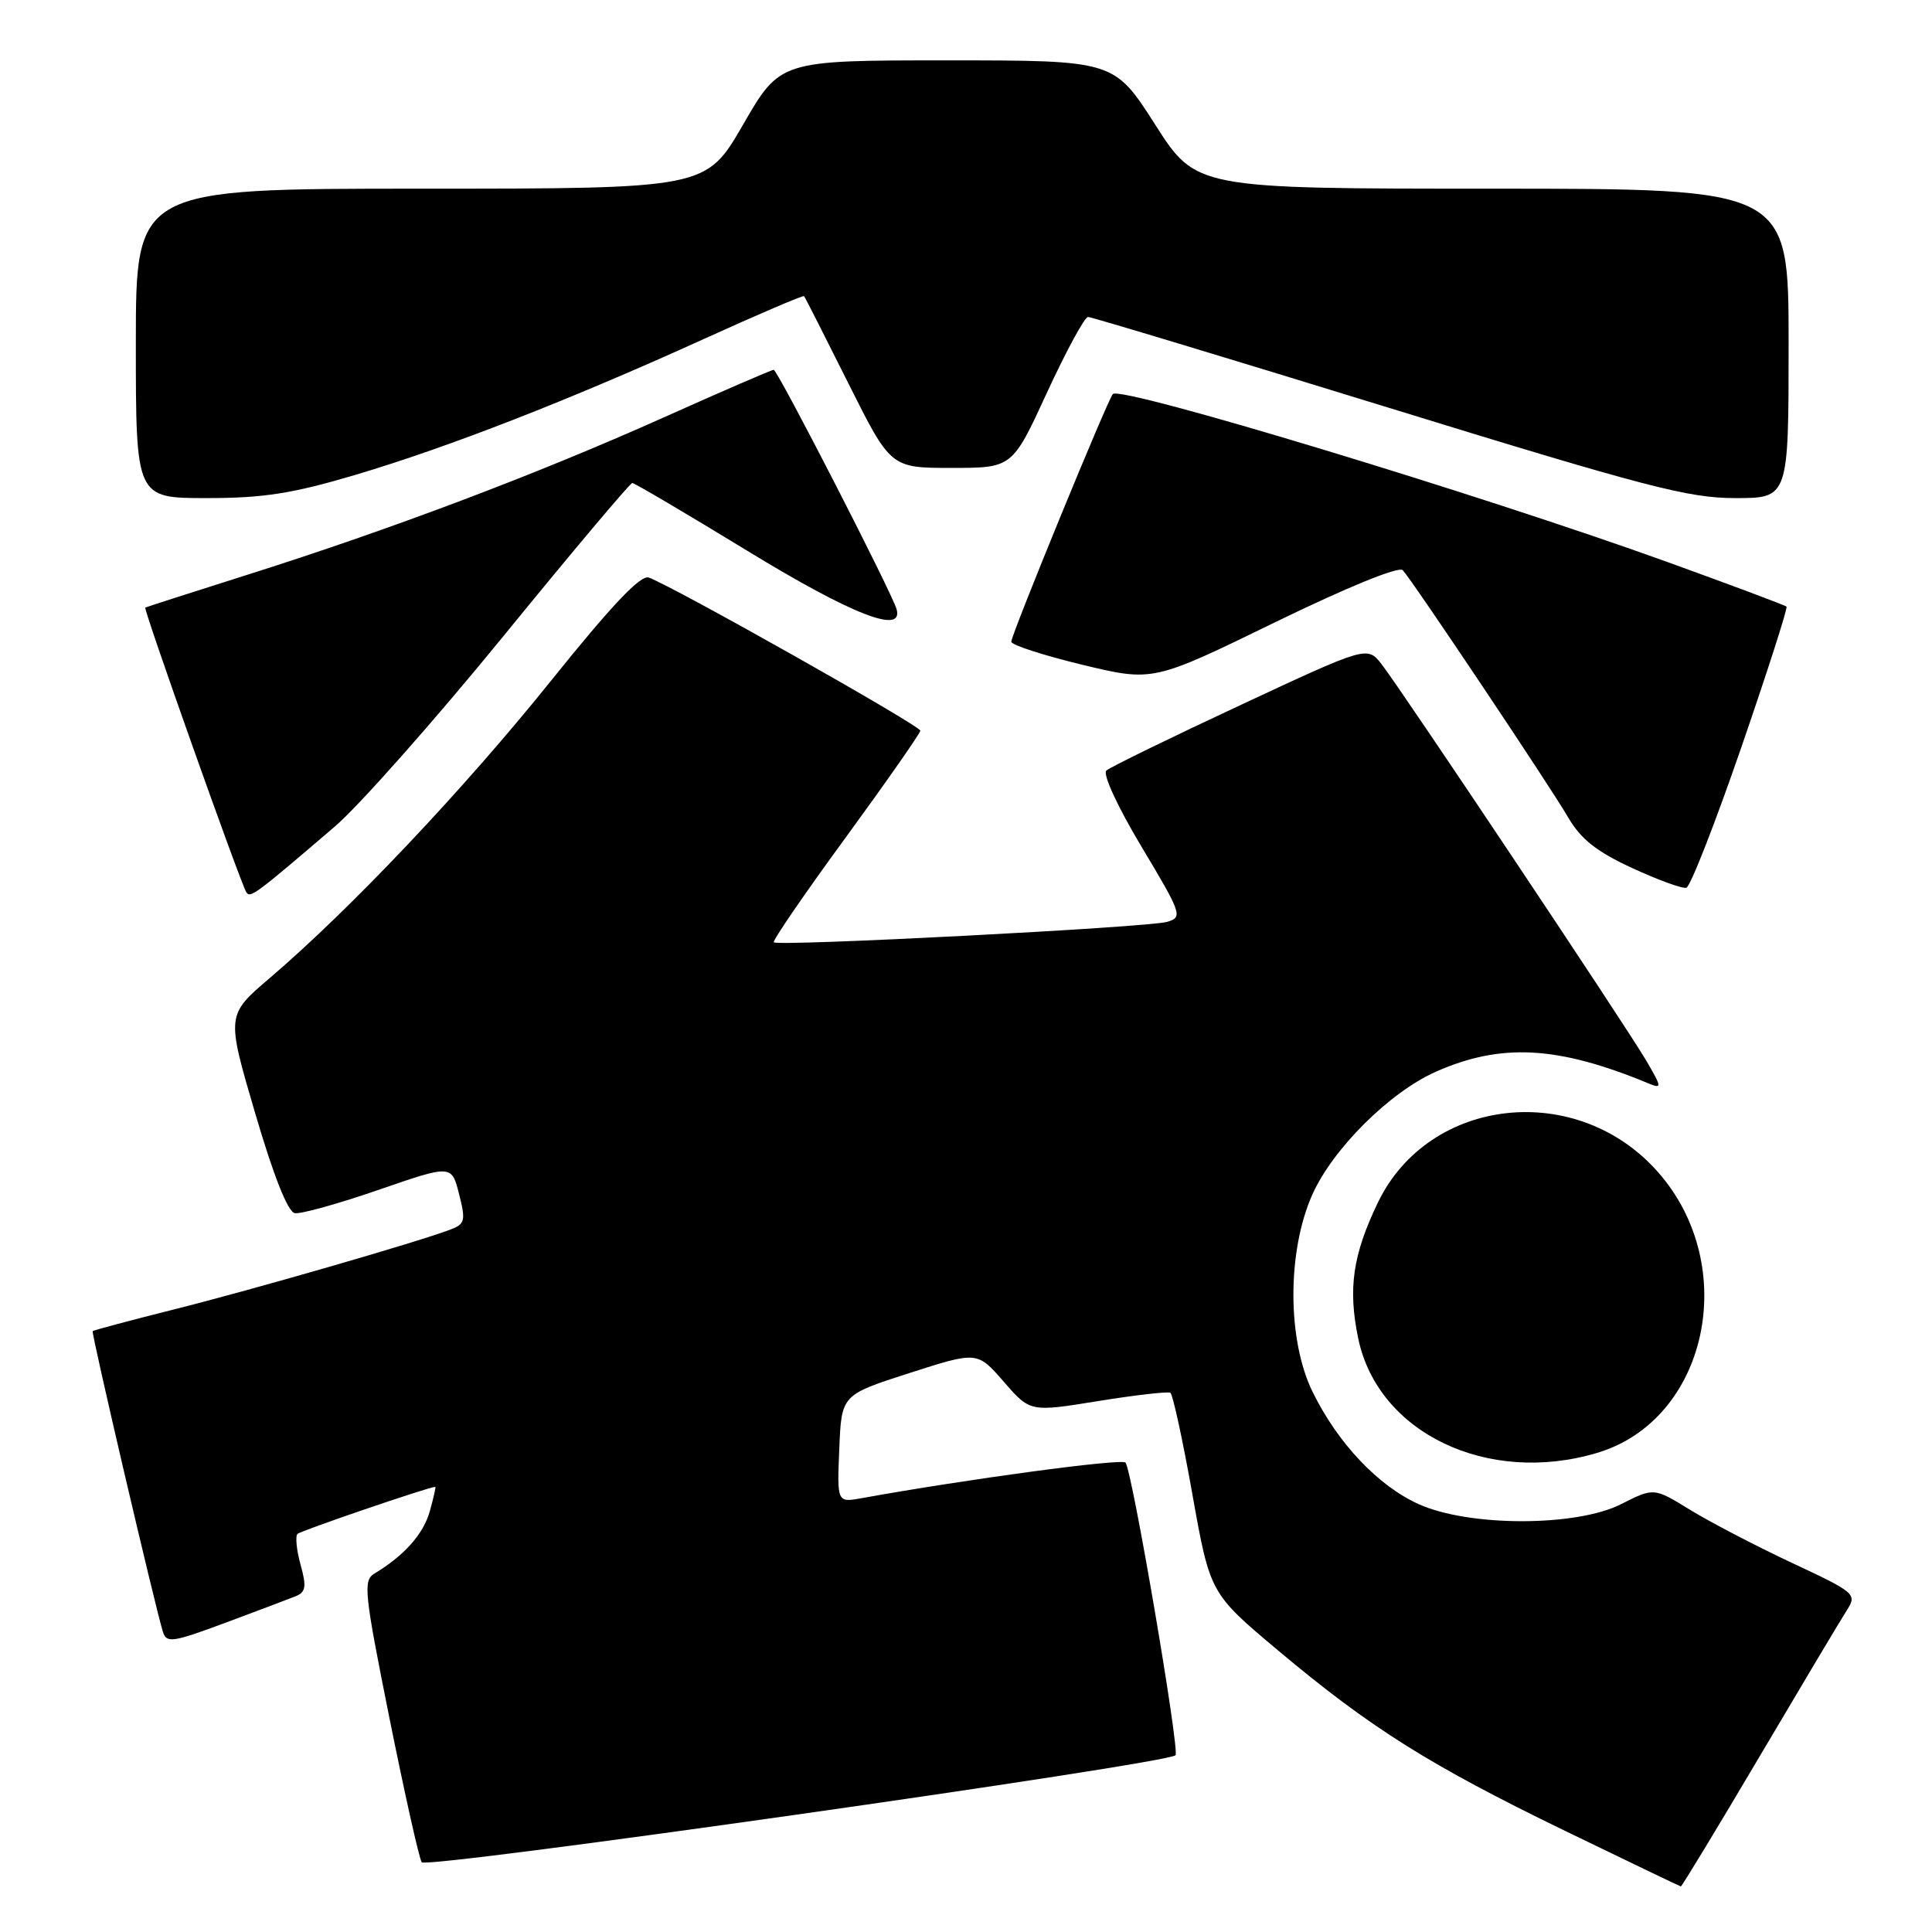 <?xml version="1.0" encoding="UTF-8" standalone="no"?>
<!DOCTYPE svg PUBLIC "-//W3C//DTD SVG 1.1//EN" "http://www.w3.org/Graphics/SVG/1.1/DTD/svg11.dtd" >
<svg xmlns="http://www.w3.org/2000/svg" xmlns:xlink="http://www.w3.org/1999/xlink" version="1.1" viewBox="0 0 256 256">
 <g >
 <path fill="currentColor"
d=" M 233.15 232.75 C 238.76 223.26 243.97 214.52 244.74 213.33 C 246.08 211.23 245.83 211.01 237.42 207.08 C 232.63 204.83 226.56 201.67 223.93 200.05 C 219.15 197.11 219.15 197.11 214.82 199.30 C 208.88 202.32 194.66 202.32 187.99 199.31 C 182.61 196.89 177.28 191.25 173.94 184.46 C 170.55 177.58 170.53 165.83 173.89 158.29 C 176.60 152.22 184.16 144.70 190.28 142.00 C 198.94 138.17 206.46 138.59 218.44 143.56 C 220.25 144.31 220.22 144.09 218.07 140.43 C 215.25 135.65 185.76 91.48 183.09 88.04 C 181.18 85.58 181.18 85.58 164.34 93.44 C 155.08 97.76 147.09 101.66 146.60 102.10 C 146.08 102.56 148.09 106.91 151.26 112.20 C 156.60 121.12 156.74 121.53 154.66 122.15 C 152.26 122.88 103.10 125.43 102.53 124.86 C 102.34 124.66 106.61 118.42 112.04 111.00 C 117.46 103.58 121.92 97.19 121.95 96.82 C 122.00 96.19 89.40 77.80 85.97 76.53 C 84.90 76.13 81.06 80.18 72.99 90.23 C 61.45 104.60 46.39 120.51 35.75 129.59 C 29.99 134.50 29.99 134.50 33.81 147.50 C 36.24 155.79 38.14 160.59 39.06 160.75 C 39.85 160.89 44.85 159.50 50.17 157.66 C 59.84 154.32 59.84 154.32 60.83 158.22 C 61.73 161.77 61.62 162.19 59.64 162.94 C 55.40 164.56 33.34 170.93 23.00 173.52 C 17.23 174.97 12.41 176.26 12.28 176.38 C 12.07 176.59 20.49 212.64 21.58 216.21 C 22.06 217.75 22.83 217.64 29.80 215.05 C 34.04 213.47 38.24 211.89 39.15 211.52 C 40.52 210.97 40.64 210.27 39.83 207.34 C 39.29 205.40 39.11 203.56 39.42 203.25 C 39.84 202.83 56.67 197.08 57.68 197.01 C 57.78 197.01 57.45 198.46 56.95 200.25 C 56.10 203.28 53.56 206.13 49.62 208.50 C 48.09 209.42 48.26 210.99 51.60 227.64 C 53.61 237.62 55.53 246.23 55.88 246.76 C 56.46 247.67 154.60 233.73 155.76 232.58 C 156.35 231.98 150.00 194.75 149.13 193.80 C 148.61 193.23 128.07 196.00 114.21 198.51 C 110.91 199.11 110.91 199.11 111.21 191.97 C 111.50 184.83 111.50 184.83 120.50 181.94 C 129.49 179.05 129.49 179.05 133.00 183.08 C 136.50 187.11 136.50 187.11 145.50 185.65 C 150.45 184.85 154.76 184.36 155.08 184.55 C 155.40 184.75 156.72 190.81 158.00 198.02 C 160.34 211.13 160.34 211.13 169.42 218.75 C 181.63 228.99 189.45 233.90 207.38 242.60 C 215.70 246.63 222.60 249.95 222.72 249.96 C 222.85 249.98 227.54 242.24 233.15 232.75 Z  M 211.61 192.52 C 226.24 188.18 230.68 167.81 219.72 155.34 C 209.01 143.13 189.33 145.28 182.56 159.38 C 179.24 166.30 178.60 170.75 179.97 177.34 C 182.57 189.87 197.09 196.84 211.61 192.52 Z  M 44.39 109.50 C 47.60 106.75 57.65 95.39 66.74 84.25 C 75.82 73.11 83.49 64.00 83.78 64.00 C 84.07 64.00 90.94 68.05 99.05 73.00 C 112.84 81.42 119.71 84.11 118.81 80.75 C 118.27 78.69 103.03 49.00 102.52 49.00 C 102.26 49.00 95.62 51.87 87.77 55.39 C 71.09 62.85 51.93 70.09 33.00 76.09 C 25.57 78.44 19.39 80.43 19.25 80.51 C 18.97 80.68 31.84 116.93 32.63 118.21 C 33.15 119.06 33.79 118.58 44.39 109.50 Z  M 230.73 99.04 C 234.20 88.96 236.90 80.57 236.72 80.38 C 236.53 80.20 229.43 77.54 220.94 74.47 C 196.18 65.53 148.57 51.10 147.46 52.21 C 146.81 52.86 134.00 84.09 134.00 85.03 C 134.00 85.46 138.23 86.83 143.39 88.08 C 152.78 90.34 152.78 90.34 168.90 82.48 C 178.60 77.76 185.37 75.00 185.88 75.56 C 187.26 77.08 205.37 104.15 207.79 108.31 C 209.46 111.18 211.55 112.84 216.25 115.01 C 219.69 116.60 222.93 117.78 223.45 117.63 C 223.98 117.49 227.25 109.12 230.73 99.04 Z  M 47.10 62.92 C 59.45 59.25 75.50 52.99 93.30 44.90 C 100.46 41.65 106.42 39.10 106.54 39.24 C 106.67 39.38 109.30 44.56 112.39 50.75 C 118.02 62.00 118.02 62.00 126.08 62.00 C 134.14 62.00 134.14 62.00 138.74 52.00 C 141.28 46.50 143.72 42.00 144.17 42.00 C 144.62 42.00 162.50 47.40 183.92 54.00 C 218.09 64.53 223.72 66.00 229.93 66.00 C 237.00 66.00 237.00 66.00 237.00 45.50 C 237.00 25.00 237.00 25.00 197.75 25.00 C 158.49 25.00 158.49 25.00 153.06 16.50 C 147.62 8.00 147.62 8.00 125.50 8.00 C 103.38 8.00 103.38 8.00 98.47 16.50 C 93.56 25.00 93.56 25.00 55.78 25.00 C 18.00 25.00 18.00 25.00 18.00 45.50 C 18.00 66.00 18.00 66.00 27.37 66.00 C 34.92 66.00 38.75 65.40 47.10 62.92 Z "/>
</g>
</svg>